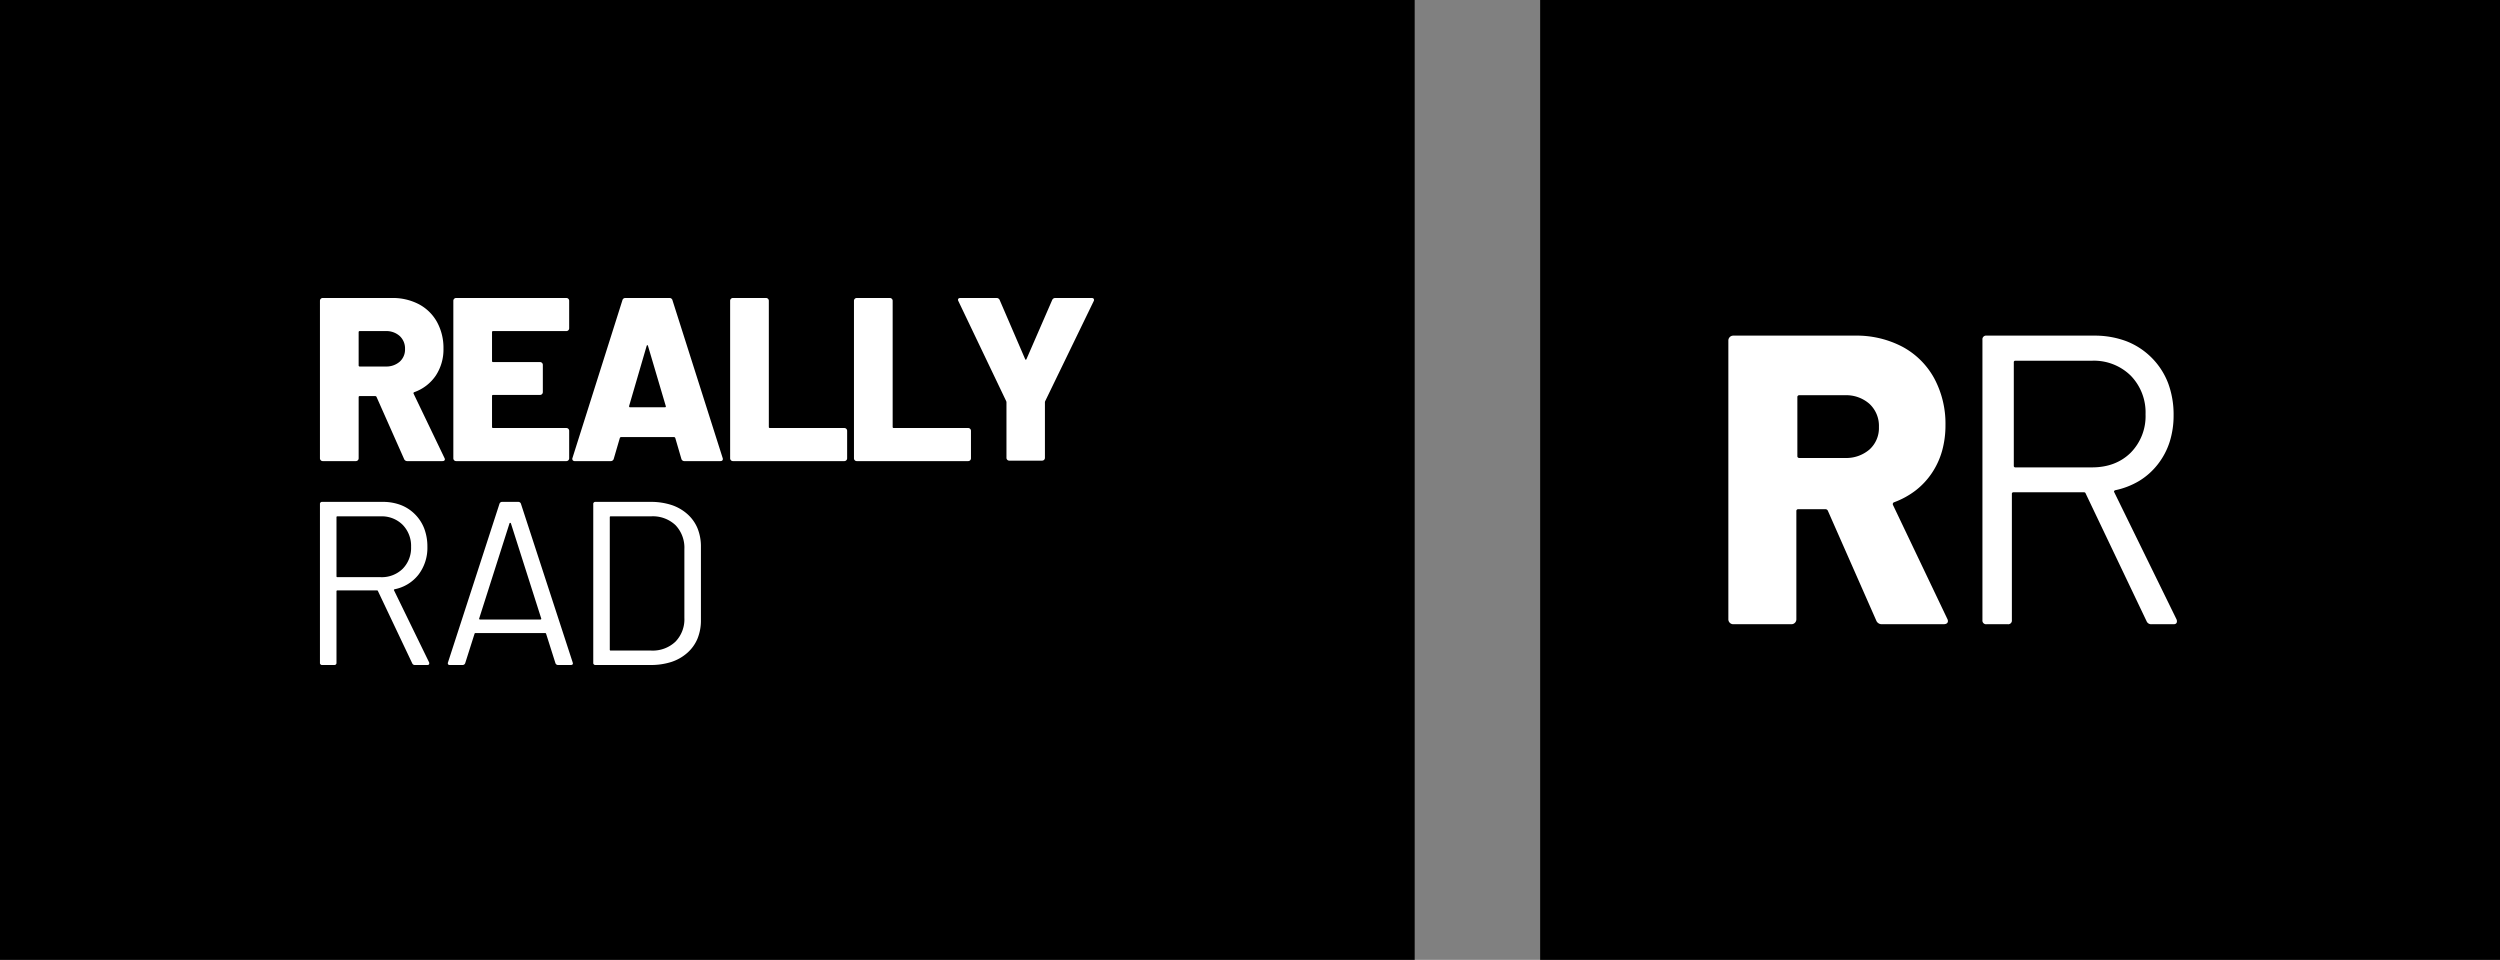 <svg xmlns="http://www.w3.org/2000/svg" width="797" height="306" viewBox="0 0 797 306">
  <rect x="0" y="0" width="797" height="306" fill="#808080" stroke="none"/>
  <g id="G-3" transform="translate(-488 -5438)">
    <rect id="Rectangle" width="451" height="306" transform="translate(488 5438)"/>
    <g id="Group" transform="translate(590 5533)">
      <path id="Combined_Shape" data-name="Combined Shape" d="M127.623,52H116.255a.982.982,0,0,1-1.04-.743l-1.931-6.611c-.1-.2-.224-.3-.372-.3H95.971c-.148,0-.273.1-.372.3l-1.931,6.611a.982.982,0,0,1-1.04.743H81.259a.837.837,0,0,1-.669-.26.818.818,0,0,1-.075-.78L96.416.743A.936.936,0,0,1,97.382,0h14.044a.936.936,0,0,1,.966.742L128.365,50.96a.821.821,0,0,1,.075.372C128.44,51.775,128.165,52,127.623,52ZM104.4,15.039a.133.133,0,0,0-.032,0,.35.35,0,0,0-.223.26L98.571,34.394a.433.433,0,0,0,.053.355.306.306,0,0,0,.245.091h11.07a.344.344,0,0,0,.294-.106.378.378,0,0,0,0-.34L104.589,15.3C104.545,15.127,104.481,15.039,104.4,15.039ZM39.008,52H27.863a1.056,1.056,0,0,1-1.04-.669l-8.768-19.76a.478.478,0,0,0-.445-.3h-4.9a.329.329,0,0,0-.372.372V51.108a.888.888,0,0,1-.891.892H.892a.867.867,0,0,1-.632-.26A.864.864,0,0,1,0,51.108V.891A.86.86,0,0,1,.26.26.864.864,0,0,1,.892,0H22.959a17.938,17.938,0,0,1,8.618,2.006,14.2,14.2,0,0,1,5.759,5.683,17.149,17.149,0,0,1,2.043,8.431,15.128,15.128,0,0,1-2.452,8.618,13.876,13.876,0,0,1-6.836,5.274.354.354,0,0,0-.222.52L39.676,50.96a1.146,1.146,0,0,1,.148.445C39.825,51.8,39.55,52,39.008,52Zm-26.3-41.451a.329.329,0,0,0-.372.371V21.469a.329.329,0,0,0,.372.372h8.248a6.478,6.478,0,0,0,4.458-1.523,5.179,5.179,0,0,0,1.709-4.049,5.383,5.383,0,0,0-1.709-4.16,6.381,6.381,0,0,0-4.458-1.56Z" fill="#fff"/>
      <path id="Path" d="M36.036,52a.888.888,0,0,0,.892-.891h0V42.343a.888.888,0,0,0-.892-.891H12.705a.328.328,0,0,1-.372-.371h0V31.274a.328.328,0,0,1,.372-.371H27.64a.888.888,0,0,0,.892-.891h0V21.32a.888.888,0,0,0-.892-.891H12.705a.328.328,0,0,1-.372-.371h0V10.92a.328.328,0,0,1,.372-.371h23.33a.888.888,0,0,0,.892-.891h0V.891a.86.86,0,0,0-.26-.631A.86.86,0,0,0,36.036,0H.892A.86.86,0,0,0,.26.26.86.86,0,0,0,0,.891H0V51.109a.86.86,0,0,0,.26.631A.86.86,0,0,0,.892,52H36.036Z" transform="translate(42.524)" fill="#fff"/>
      <path id="Path-2" data-name="Path" d="M36.407,52a.888.888,0,0,0,.892-.891h0V42.343a.888.888,0,0,0-.892-.891h-23.7a.328.328,0,0,1-.372-.371h0V.891a.86.86,0,0,0-.26-.631A.86.86,0,0,0,11.442,0H.892A.86.86,0,0,0,.26.26.86.86,0,0,0,0,.891H0V51.109a.86.86,0,0,0,.26.631A.86.86,0,0,0,.892,52H36.407Z" transform="translate(130.767)" fill="#fff"/>
      <path id="Path-3" data-name="Path" d="M36.407,52a.888.888,0,0,0,.892-.891h0V42.343a.888.888,0,0,0-.892-.891h-23.7a.328.328,0,0,1-.372-.371h0V.891a.86.86,0,0,0-.26-.631A.86.86,0,0,0,11.442,0H.892A.86.86,0,0,0,.26.26.86.86,0,0,0,0,.891H0V51.109a.86.86,0,0,0,.26.631A.86.86,0,0,0,.892,52H36.407Z" transform="translate(170.245)" fill="#fff"/>
      <path id="Path-4" data-name="Path" d="M26.823,51.851a.888.888,0,0,0,.892-.891h0V33.354a1.034,1.034,0,0,1,.074-.446h0L43.243,1.04A.8.8,0,0,0,43.28.26.816.816,0,0,0,42.574,0H31.058a1.052,1.052,0,0,0-1.04.669h0L21.844,19.463q-.223.446-.446,0h0L13.3.669A1.052,1.052,0,0,0,12.26,0H.817Q0,0,0,.594a1.14,1.14,0,0,0,.149.446h0L15.38,32.909a1.034,1.034,0,0,1,.074.446h0V50.96a.888.888,0,0,0,.892.891H26.823Z" transform="translate(203.407 0)" fill="#fff"/>
      <path id="Combined_Shape-2" data-name="Combined Shape" d="M105.407,52H87.872a.659.659,0,0,1-.742-.743V.743A.658.658,0,0,1,87.872,0h17.536a21.106,21.106,0,0,1,6.6.966,14.416,14.416,0,0,1,5.1,2.9,12.419,12.419,0,0,1,3.26,4.55,15.4,15.4,0,0,1,1.087,5.924V37.663a15.4,15.4,0,0,1-1.087,5.924,12.425,12.425,0,0,1-3.26,4.55,14.416,14.416,0,0,1-5.1,2.9A21.106,21.106,0,0,1,105.407,52ZM92.7,4.605a.264.264,0,0,0-.3.3V47.1a.263.263,0,0,0,.3.3h12.928a10.517,10.517,0,0,0,7.691-2.822,10.208,10.208,0,0,0,2.86-7.577V15.08a10.384,10.384,0,0,0-2.823-7.652,10.487,10.487,0,0,0-7.727-2.823ZM79.971,52H75.959a.869.869,0,0,1-.891-.595L72.1,42.045a.292.292,0,0,0-.3-.222H49.583a.292.292,0,0,0-.3.222l-2.973,9.36a.869.869,0,0,1-.891.595H41.41a.661.661,0,0,1-.552-.2.706.706,0,0,1-.043-.62L57.236.594A.87.87,0,0,1,58.127,0H63.18a.869.869,0,0,1,.891.594l16.5,50.589.074.3C80.64,51.825,80.415,52,79.971,52ZM60.654,6.686a.239.239,0,0,0-.223.149L50.772,37.143a.208.208,0,0,0,.037.26.361.361,0,0,0,.26.112h19.17a.361.361,0,0,0,.26-.112.208.208,0,0,0,.037-.26L60.876,6.835A.238.238,0,0,0,60.654,6.686ZM34.252,52H30.315a.876.876,0,0,1-.892-.52L18.5,28.452a.294.294,0,0,0-.3-.223H5.573a.263.263,0,0,0-.3.3V51.257A.659.659,0,0,1,4.532,52H.743A.659.659,0,0,1,0,51.257V.743A.659.659,0,0,1,.743,0H19.987a16.048,16.048,0,0,1,5.777.994,12.885,12.885,0,0,1,4.551,2.981,13.057,13.057,0,0,1,2.953,4.578,16.254,16.254,0,0,1,.984,5.785,14.047,14.047,0,0,1-2.823,8.84,12.778,12.778,0,0,1-7.653,4.68.331.331,0,0,0-.192.187.226.226,0,0,0,.044.184l11.145,22.88a.831.831,0,0,1,.075.372C34.847,51.825,34.647,52,34.252,52ZM5.573,4.605a.264.264,0,0,0-.3.3V23.7a.263.263,0,0,0,.3.3h13.82a9.49,9.49,0,0,0,6.985-2.674,9.485,9.485,0,0,0,2.675-6.983,9.613,9.613,0,0,0-2.675-7.02,9.421,9.421,0,0,0-6.985-2.712Z" transform="translate(0 65)" fill="#fff"/>
    </g>
    <rect id="Rectangle-2" data-name="Rectangle" width="306" height="306" transform="translate(979 5438)"/>
    <g id="Group_4" data-name="Group 4" transform="translate(1039 5545)">
      <path id="Combined_Shape-3" data-name="Combined Shape" d="M68.564,92H48.973a1.855,1.855,0,0,1-1.828-1.183L31.735,55.857a.839.839,0,0,0-.783-.526h-8.62a.581.581,0,0,0-.653.658V90.423a1.532,1.532,0,0,1-.457,1.117,1.513,1.513,0,0,1-1.11.46H1.567a1.51,1.51,0,0,1-1.11-.46A1.532,1.532,0,0,1,0,90.423V1.577A1.532,1.532,0,0,1,.457.46,1.51,1.51,0,0,1,1.567,0H40.354A31.373,31.373,0,0,1,55.5,3.549,25.045,25.045,0,0,1,65.625,13.6,30.5,30.5,0,0,1,69.216,28.52a30.232,30.232,0,0,1-1.077,8.214,24.7,24.7,0,0,1-3.232,7.032,23.7,23.7,0,0,1-5.159,5.553A26.087,26.087,0,0,1,52.892,53.1a.629.629,0,0,0-.392.92L69.739,90.16a2.04,2.04,0,0,1,.261.788C70,91.646,69.517,92,68.564,92ZM22.653,19a.581.581,0,0,0-.653.658V38.342a.581.581,0,0,0,.653.658h14.5a11.34,11.34,0,0,0,7.839-2.7A9.2,9.2,0,0,0,48,29.131a9.568,9.568,0,0,0-3.005-7.368A11.177,11.177,0,0,0,37.156,19Z" fill="#fff"/>
      <path id="Combined_Shape-4" data-name="Combined Shape" d="M60.943,92H53.936a1.56,1.56,0,0,1-1.587-.92L32.917,50.337a.52.52,0,0,0-.528-.394H9.914a.467.467,0,0,0-.528.526V90.686A1.168,1.168,0,0,1,8.064,92H1.322A1.168,1.168,0,0,1,0,90.686V1.314A1.168,1.168,0,0,1,1.322,0H35.561A28.7,28.7,0,0,1,45.839,1.758,23.28,23.28,0,0,1,59.191,15.131a28.608,28.608,0,0,1,1.752,10.235,27.819,27.819,0,0,1-1.256,8.51,22.979,22.979,0,0,1-3.768,7.13A21.971,21.971,0,0,1,50,46.3a24.73,24.73,0,0,1-7.7,2.99.588.588,0,0,0-.343.332.4.4,0,0,0,.078.325l19.83,40.48A1.463,1.463,0,0,1,62,91.08C62,91.69,61.644,92,60.943,92ZM10.525,8A.463.463,0,0,0,10,8.521V41.479a.463.463,0,0,0,.525.521H34.937c5.052,0,9.2-1.578,12.338-4.69A16.566,16.566,0,0,0,52,25.065a16.786,16.786,0,0,0-4.725-12.31A16.7,16.7,0,0,0,34.937,8Z" transform="translate(81)" fill="#fff"/>
    </g>
  </g>
</svg>
